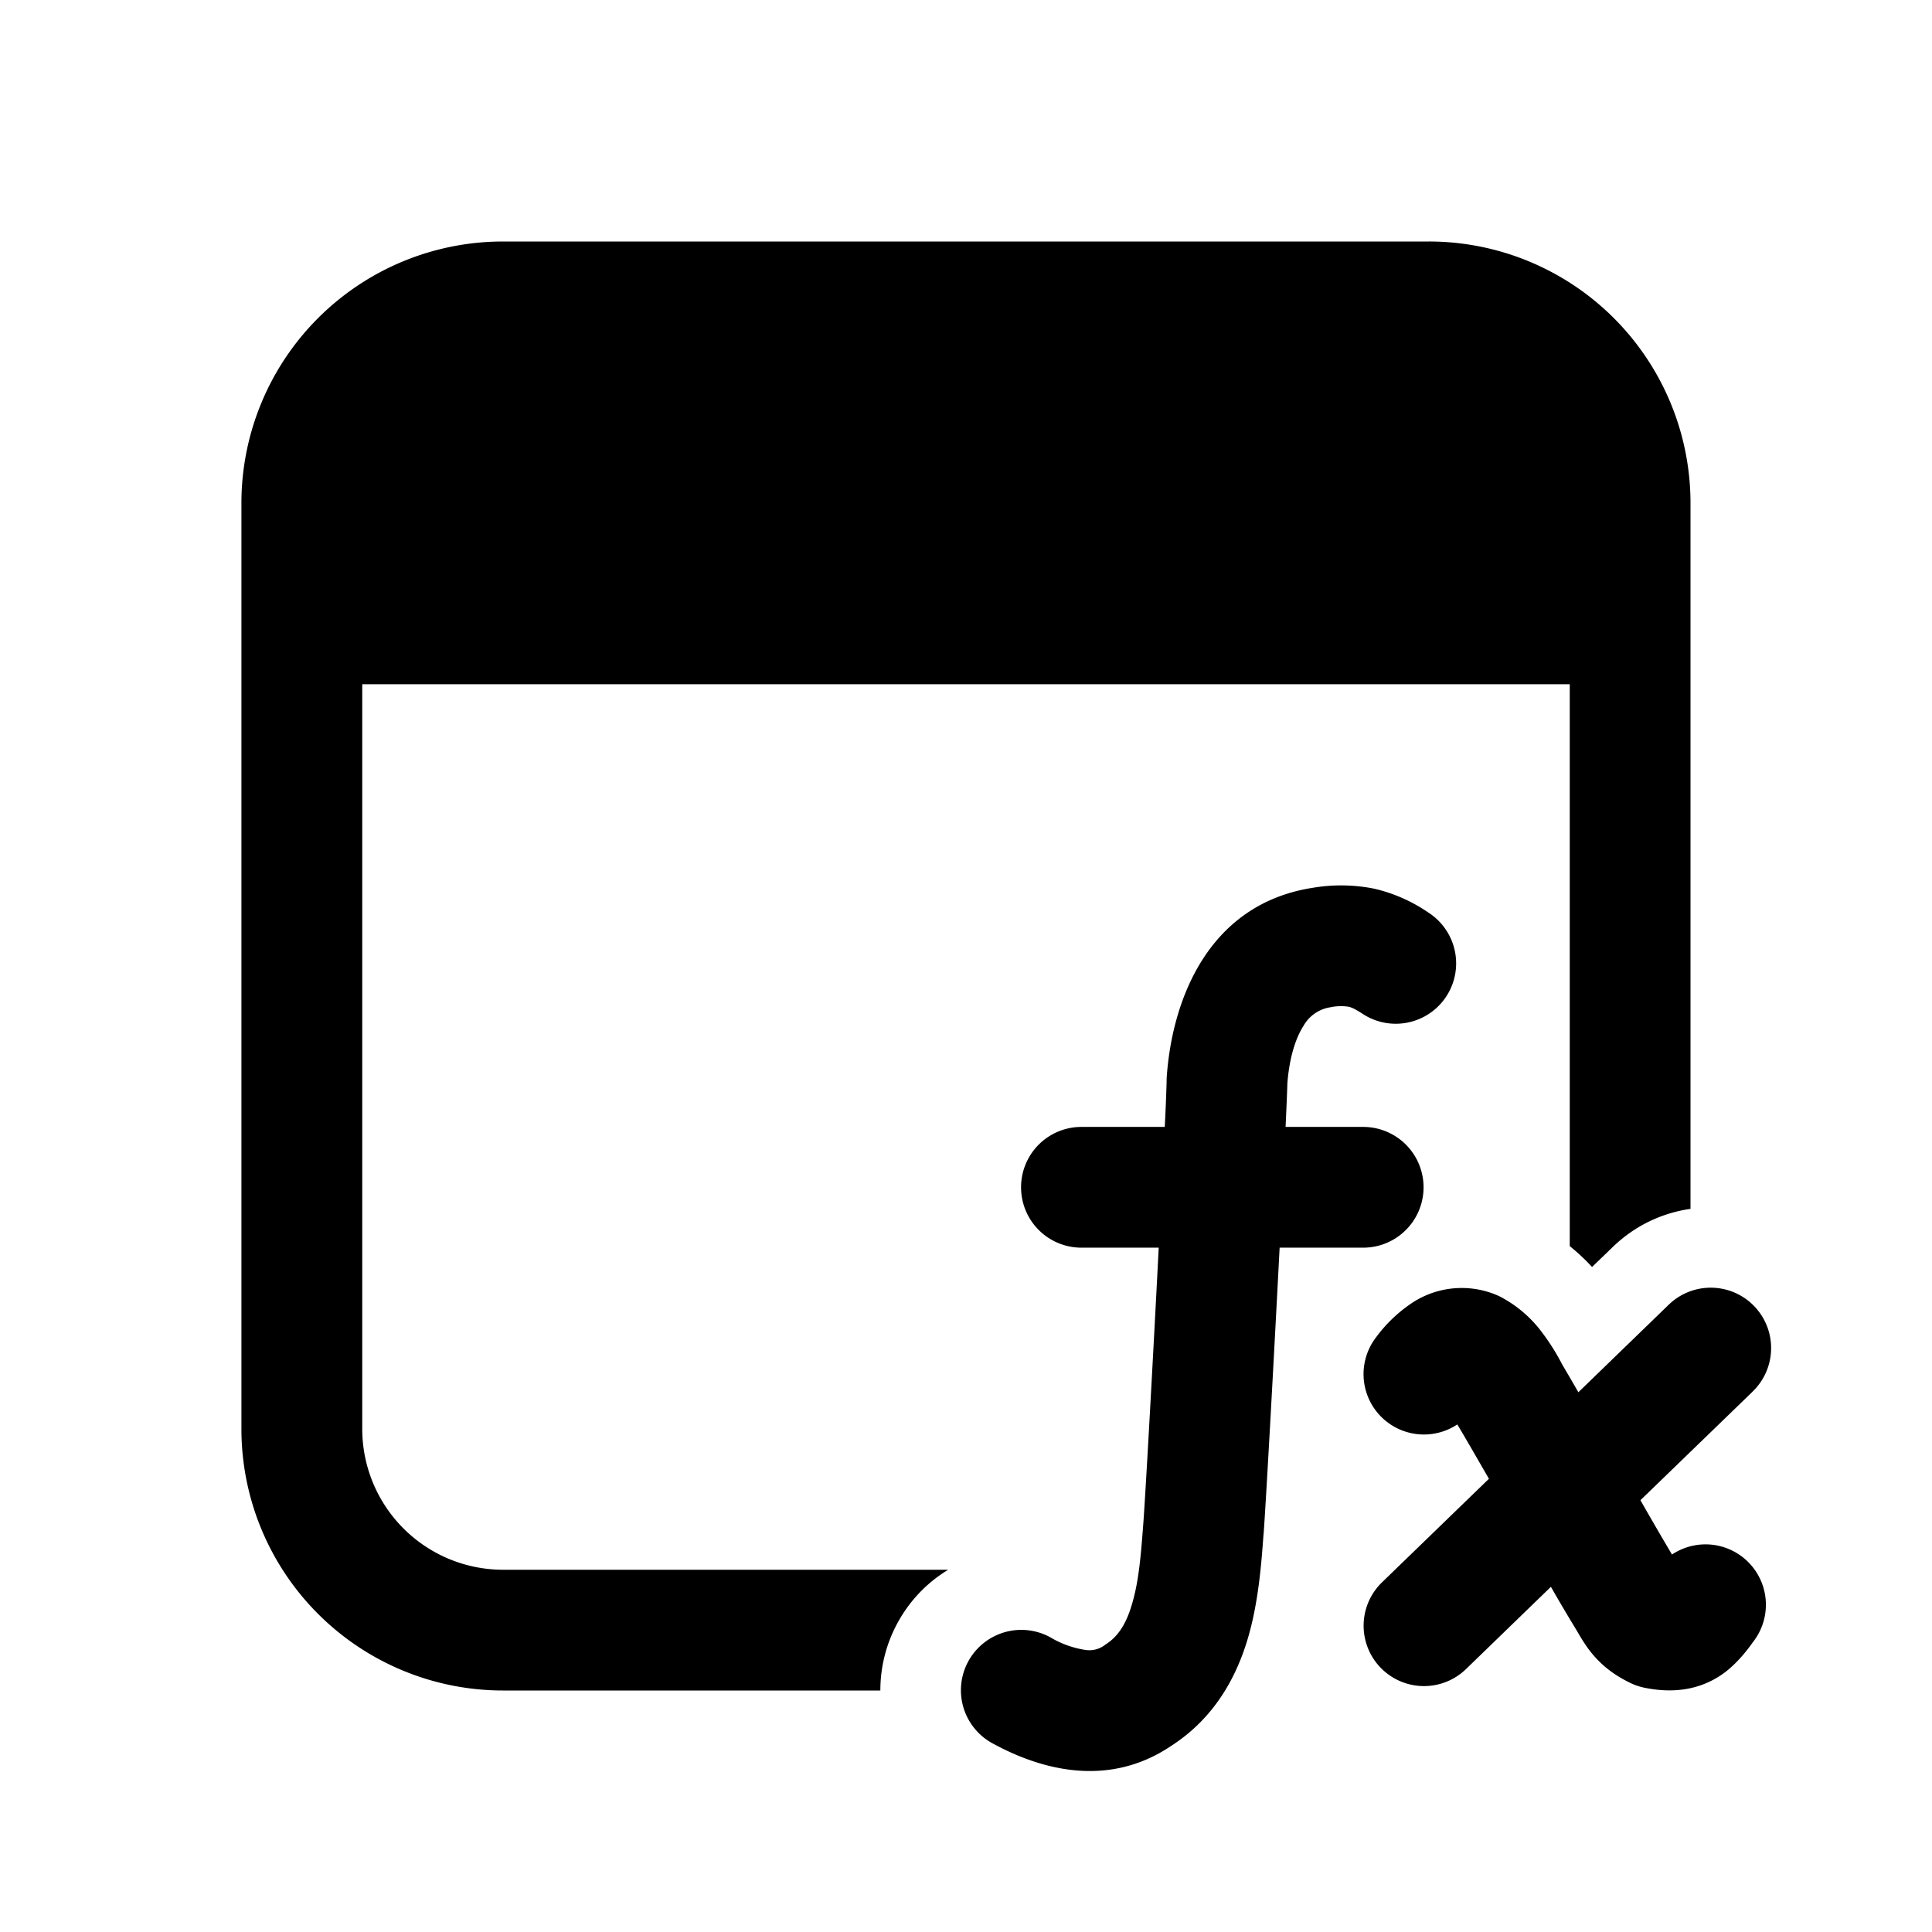 <svg xmlns="http://www.w3.org/2000/svg" width="24" height="24" fill="currentColor"><path d="M6.249 3a3.25 3.25 0 0 0-3.25 3.25v11.5A3.25 3.25 0 0 0 6.249 21h4.687c0-.286.069-.576.216-.844.153-.28.372-.502.627-.656H6.25a1.75 1.75 0 0 1-1.75-1.75V8.5h15v6.98c.108.087.2.175.277.259l.256-.247c.275-.267.615-.425.967-.475V6.25A3.25 3.25 0 0 0 17.749 3h-11.5Z"/><path d="M16.525 12.513a.63.63 0 0 1 .227-.007c.025.005.07.02.17.085a.75.75 0 1 0 .823-1.254 1.978 1.978 0 0 0-.672-.297 2.094 2.094 0 0 0-.785-.008l-.009.001c-1.282.216-1.719 1.402-1.785 2.341a.767.767 0 0 0-.002.053v.023l-.002.057a22.313 22.313 0 0 1-.021.492h-1.035a.75.75 0 0 0 0 1.5h.96l-.024.465c-.065 1.24-.137 2.535-.166 2.943-.03.4-.056.73-.14 1.013-.076.265-.183.415-.33.508a.318.318 0 0 1-.25.068 1.2 1.2 0 0 1-.437-.157.75.75 0 0 0-.72 1.316c.542.297 1.406.585 2.225.031.544-.352.813-.866.953-1.346.128-.44.164-.911.19-1.267l.005-.055v-.004c.033-.472.124-2.125.196-3.515h1.038a.75.75 0 1 0 0-1.5h-.964c.012-.26.02-.45.022-.539.025-.324.103-.565.201-.717a.463.463 0 0 1 .332-.23Z"/><path d="M21.77 17.288a.75.75 0 1 0-1.043-1.078l-1.12 1.085a27.3 27.3 0 0 0-.201-.345 2.72 2.72 0 0 0-.25-.398 1.531 1.531 0 0 0-.533-.451 1.12 1.12 0 0 0-1.06.07 1.78 1.78 0 0 0-.47.443.75.75 0 0 0 1.01 1.081l.01.017c.046.074.195.332.383.658l-1.331 1.289a.75.75 0 0 0 1.043 1.078l1.058-1.025a21.51 21.51 0 0 0 .303.514l.025.042c.033.057.079.134.133.209.138.188.302.32.523.428a.75.75 0 0 0 .175.06c.32.066.656.045.957-.158.198-.133.35-.347.39-.403l.009-.012a.75.75 0 0 0-1.011-1.081l-.01-.017a44.463 44.463 0 0 1-.382-.658l1.393-1.348Z"/></svg>